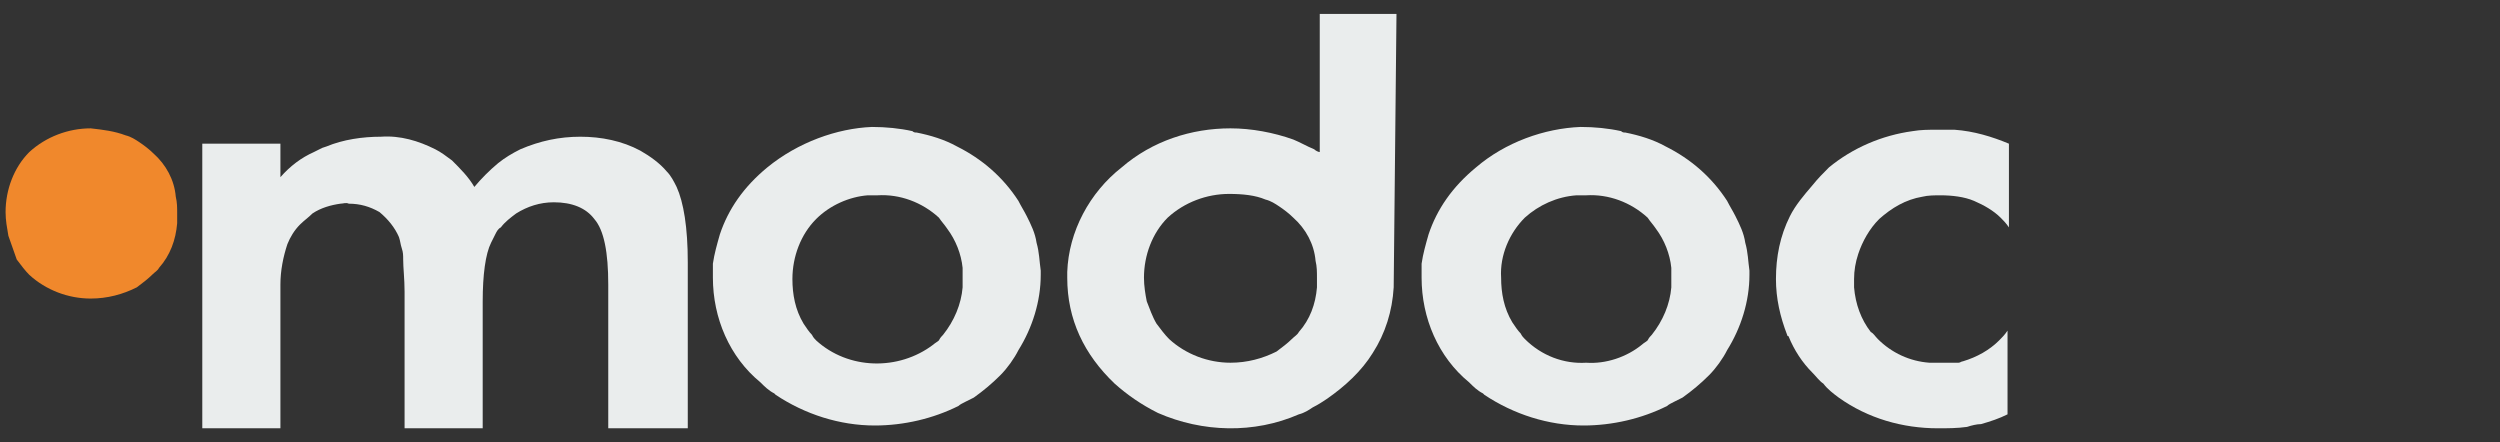 <?xml version="1.0" encoding="utf-8"?>
<!-- Generator: Adobe Illustrator 26.5.0, SVG Export Plug-In . SVG Version: 6.00 Build 0)  -->
<svg version="1.1" id="Stripelight-logo" xmlns="http://www.w3.org/2000/svg" xmlns:xlink="http://www.w3.org/1999/xlink" x="0px"
	 y="0px" viewBox="0 0 179.2 31.7" style="enable-background:new 0 0 179.2 31.7;" xml:space="preserve">
<rect x="0" y="0" width="179.2" height="31.7" fill="#333333" stroke="none"/>
<style type="text/css">
	.st0{clip-path:url(#SVGID_00000096757307945200618550000003321229528566117545_);}
	.st1{fill:#EAEDED;}
	.st2{fill:#F0882C;}
</style>
<g>
	<g>
		<defs>
			<rect id="SVGID_1_" x="0.4" y="1" width="143.6" height="29.7"/>
		</defs>
		<clipPath id="SVGID_00000026146799229998624240000015727956796208479935_">
			<use xlink:href="#SVGID_1_"  style="overflow:visible;"/>
		</clipPath>
		<g id="Group_1219" style="clip-path:url(#SVGID_00000026146799229998624240000015727956796208479935_);">
			<path id="Path_498" class="st1" d="M129.9,13.3c-0.6,0.7-1.2,1.4-1.6,2.2c-0.7,1.4-1,2.9-1,4.5c0,1.4,0.3,2.7,0.8,4
				c0,0,0,0.1,0.1,0.1c0.4,1,1,1.9,1.7,2.6c0.3,0.3,0.5,0.6,0.8,0.8c0.3,0.4,0.7,0.7,1.1,1c2.1,1.5,4.6,2.2,7.1,2.2
				c0.7,0,1.4,0,2.1-0.1c0.3-0.1,0.7-0.2,1-0.2c0.7-0.2,1.3-0.4,1.9-0.7v-6c-0.2,0.3-0.4,0.5-0.6,0.7c-0.7,0.7-1.6,1.2-2.6,1.5
				c-0.1,0-0.2,0.1-0.3,0.1C140,26,139.5,26,139,26h-0.7c-1.4-0.1-2.7-0.7-3.7-1.7c-0.2-0.2-0.3-0.4-0.5-0.5c-0.7-0.9-1.1-2-1.2-3.2
				c0-0.2,0-0.4,0-0.6c0-0.6,0.1-1.2,0.3-1.8c0.3-0.9,0.8-1.8,1.5-2.5c0.9-0.8,1.9-1.4,3.1-1.6c0.4-0.1,0.9-0.1,1.3-0.1
				c0.8,0,1.7,0.1,2.4,0.4c0.7,0.3,1.4,0.7,1.9,1.2c0.2,0.2,0.4,0.4,0.6,0.7v-6c-1.2-0.5-2.5-0.9-3.9-1c-0.4,0-0.8,0-1.3,0
				c-0.6,0-1.1,0-1.7,0.1c-2.2,0.3-4.3,1.2-6,2.6C130.7,12.4,130.3,12.8,129.9,13.3"/>
			<path id="Path_499" class="st1" d="M55,12c-1.7,1.4-2.8,3-3.4,4.8c-0.2,0.7-0.4,1.4-0.5,2.1v1c0,2.9,1.2,5.7,3.4,7.5
				c0.3,0.3,0.6,0.6,1,0.8l0.1,0.1c2.1,1.4,4.6,2.2,7.1,2.2c2.1,0,4.2-0.5,6-1.4c0.1-0.1,0.3-0.2,0.5-0.3c0.2-0.1,0.4-0.2,0.6-0.3
				c0.7-0.5,1.3-1,1.9-1.6c0.5-0.5,1-1.2,1.3-1.8c1-1.6,1.6-3.5,1.6-5.4v-0.3c-0.1-0.7-0.1-1.3-0.3-2c-0.1-0.7-0.4-1.3-0.7-1.9
				c-0.2-0.4-0.4-0.7-0.6-1.1c-1.1-1.7-2.6-3-4.4-3.9c-0.9-0.5-1.9-0.8-2.9-1c-0.1,0-0.2,0-0.3-0.1c-0.9-0.2-1.9-0.3-2.9-0.3
				C60,9.2,57.2,10.2,55,12 M62.2,14c0.2,0,0.4,0,0.7,0c1.6-0.1,3.2,0.5,4.4,1.6c0.2,0.3,0.4,0.5,0.6,0.8c0.6,0.8,1,1.8,1.1,2.8
				c0,0.3,0,0.5,0,0.8c0,0.2,0,0.4,0,0.6c-0.1,1.2-0.6,2.4-1.4,3.4c-0.1,0.1-0.2,0.2-0.3,0.4c-0.1,0.1-0.3,0.2-0.4,0.3
				c-2.5,1.9-6.1,1.8-8.4-0.3c-0.1-0.1-0.2-0.2-0.3-0.4c-0.2-0.2-0.4-0.5-0.6-0.8c-0.6-1-0.8-2.1-0.8-3.2c0-1.6,0.6-3.2,1.7-4.3
				C59.5,14.7,60.9,14.1,62.2,14"/>
			<path id="Path_500" class="st1" d="M37.3,10.7c-0.6,0.3-1.1,0.6-1.6,1c-0.6,0.5-1.2,1.1-1.7,1.7c-0.4-0.7-1-1.3-1.6-1.9
				c-0.4-0.3-0.8-0.6-1.2-0.8c-1.2-0.6-2.5-1-3.9-0.9c-1.3,0-2.7,0.2-3.9,0.7l-0.3,0.1c-0.2,0.1-0.4,0.2-0.6,0.3v0
				c-0.9,0.4-1.7,1-2.4,1.8v-2.4h-5.6v20.5h5.6v-9.1c0-0.5,0-0.9,0-1.3v0c0-1,0.2-2,0.5-2.9c0.2-0.5,0.5-1,0.9-1.4
				c0.3-0.3,0.6-0.5,0.9-0.8c0.6-0.4,1.3-0.6,2-0.7c0.2,0,0.4-0.1,0.6,0c0.8,0,1.5,0.2,2.2,0.6c0.6,0.5,1.1,1.1,1.4,1.8
				c0.1,0.3,0.1,0.5,0.2,0.8v0c0.1,0.3,0.1,0.5,0.1,0.8c0,0.6,0.1,1.4,0.1,2.3v9.9h5.6v-9.2c0-1.9,0.2-3.4,0.6-4.2
				c0.1-0.2,0.2-0.4,0.3-0.6c0.1-0.2,0.2-0.4,0.4-0.5c0.3-0.4,0.7-0.7,1.1-1c0.8-0.5,1.7-0.8,2.7-0.8c1.3,0,2.3,0.4,2.9,1.2
				c0.7,0.8,1,2.4,1,4.7v10.4h5.7V18.8c0-2.5-0.3-4.3-0.8-5.4c-0.2-0.4-0.4-0.8-0.7-1.1c-0.5-0.6-1.2-1.1-1.9-1.5
				c-1.3-0.7-2.8-1-4.3-1C40.1,9.8,38.7,10.1,37.3,10.7"/>
			<path id="Path_501" class="st1" d="M100.1,1h-5.5v9.9c-0.1,0-0.3-0.1-0.4-0.2c-0.5-0.2-1-0.5-1.5-0.7c-1.4-0.5-3-0.8-4.5-0.8
				c-2.8,0-5.6,0.9-7.8,2.8c-2.3,1.8-3.8,4.6-3.9,7.5c0,0.1,0,0.3,0,0.4c0,3,1.2,5.5,3.4,7.6c0.9,0.8,1.9,1.5,3.1,2.1
				c3.2,1.4,6.9,1.5,10.1,0.1c0.4-0.1,0.7-0.3,1-0.5c0.4-0.2,0.7-0.4,1-0.6c1.3-0.9,2.5-2,3.3-3.3c0.9-1.4,1.4-3,1.5-4.7L100.1,1
				L100.1,1z M90.7,14.3c0.4,0.1,0.7,0.3,1,0.5c0.3,0.2,0.7,0.5,1,0.8c0.9,0.8,1.5,1.9,1.6,3.1c0.1,0.4,0.1,0.8,0.1,1.2
				c0,0.2,0,0.5,0,0.7c-0.1,1.2-0.5,2.3-1.3,3.2c-0.1,0.2-0.3,0.3-0.5,0.5c-0.3,0.3-0.7,0.6-1.1,0.9c-1,0.5-2.1,0.8-3.3,0.8
				c-1.6,0-3.2-0.6-4.4-1.7c-0.3-0.3-0.6-0.7-0.9-1.1c-0.3-0.5-0.5-1.1-0.7-1.6c-0.1-0.5-0.2-1.1-0.2-1.7c0-1.6,0.6-3.2,1.7-4.3
				c1.2-1.1,2.8-1.7,4.4-1.7C89.1,13.9,90,14,90.7,14.3"/>
			<path id="Path_502" class="st1" d="M105.8,12c-1.7,1.4-2.8,3-3.4,4.8c-0.2,0.7-0.4,1.4-0.5,2.1v1c0,2.9,1.2,5.7,3.4,7.5
				c0.3,0.3,0.6,0.6,1,0.8l0.1,0.1c2.1,1.4,4.6,2.2,7.1,2.2c2.1,0,4.2-0.5,6-1.4c0.1-0.1,0.3-0.2,0.5-0.3c0.2-0.1,0.4-0.2,0.6-0.3
				c0.7-0.5,1.3-1,1.9-1.6c0.5-0.5,1-1.2,1.3-1.8c1-1.6,1.6-3.5,1.6-5.4v-0.3c-0.1-0.7-0.1-1.3-0.3-2c-0.1-0.7-0.4-1.3-0.7-1.9
				c-0.2-0.4-0.4-0.7-0.6-1.1c-1.1-1.7-2.6-3-4.4-3.9c-0.9-0.5-1.9-0.8-2.9-1c-0.1,0-0.2,0-0.3-0.1c-0.9-0.2-1.9-0.3-2.9-0.3
				C110.7,9.2,107.9,10.2,105.8,12 M113,14c0.2,0,0.4,0,0.7,0c1.6-0.1,3.2,0.5,4.4,1.6c0.2,0.3,0.4,0.5,0.6,0.8
				c0.6,0.8,1,1.8,1.1,2.8c0,0.3,0,0.5,0,0.8c0,0.2,0,0.4,0,0.6c-0.1,1.2-0.6,2.4-1.4,3.4c-0.1,0.1-0.2,0.2-0.3,0.4
				c-0.1,0.1-0.3,0.2-0.4,0.3c-1.1,0.9-2.6,1.4-4,1.3c-1.6,0.1-3.2-0.5-4.4-1.7c-0.1-0.1-0.2-0.2-0.3-0.4c-0.2-0.2-0.4-0.5-0.6-0.8
				c-0.6-1-0.8-2.1-0.8-3.2c-0.1-1.6,0.6-3.2,1.7-4.3C110.3,14.7,111.6,14.1,113,14"/>
			<path id="Path_503" class="st2" d="M9,9.7c0.4,0.1,0.7,0.3,1,0.5c0.3,0.2,0.7,0.5,1,0.8c0.9,0.8,1.5,1.9,1.6,3.1
				c0.1,0.4,0.1,0.8,0.1,1.2c0,0.2,0,0.5,0,0.7c-0.1,1.2-0.5,2.3-1.3,3.2c-0.1,0.2-0.3,0.3-0.5,0.5c-0.3,0.3-0.7,0.6-1.1,0.9
				c-1,0.5-2.1,0.8-3.3,0.8c-1.6,0-3.2-0.6-4.4-1.7c-0.3-0.3-0.6-0.7-0.9-1.1C1,18,0.8,17.5,0.6,16.9c-0.1-0.6-0.2-1.1-0.2-1.7
				c0-1.6,0.6-3.2,1.7-4.3c1.2-1.1,2.8-1.7,4.4-1.7C7.4,9.3,8.2,9.4,9,9.7"/>
		</g>
	</g>
</g>
</svg>
